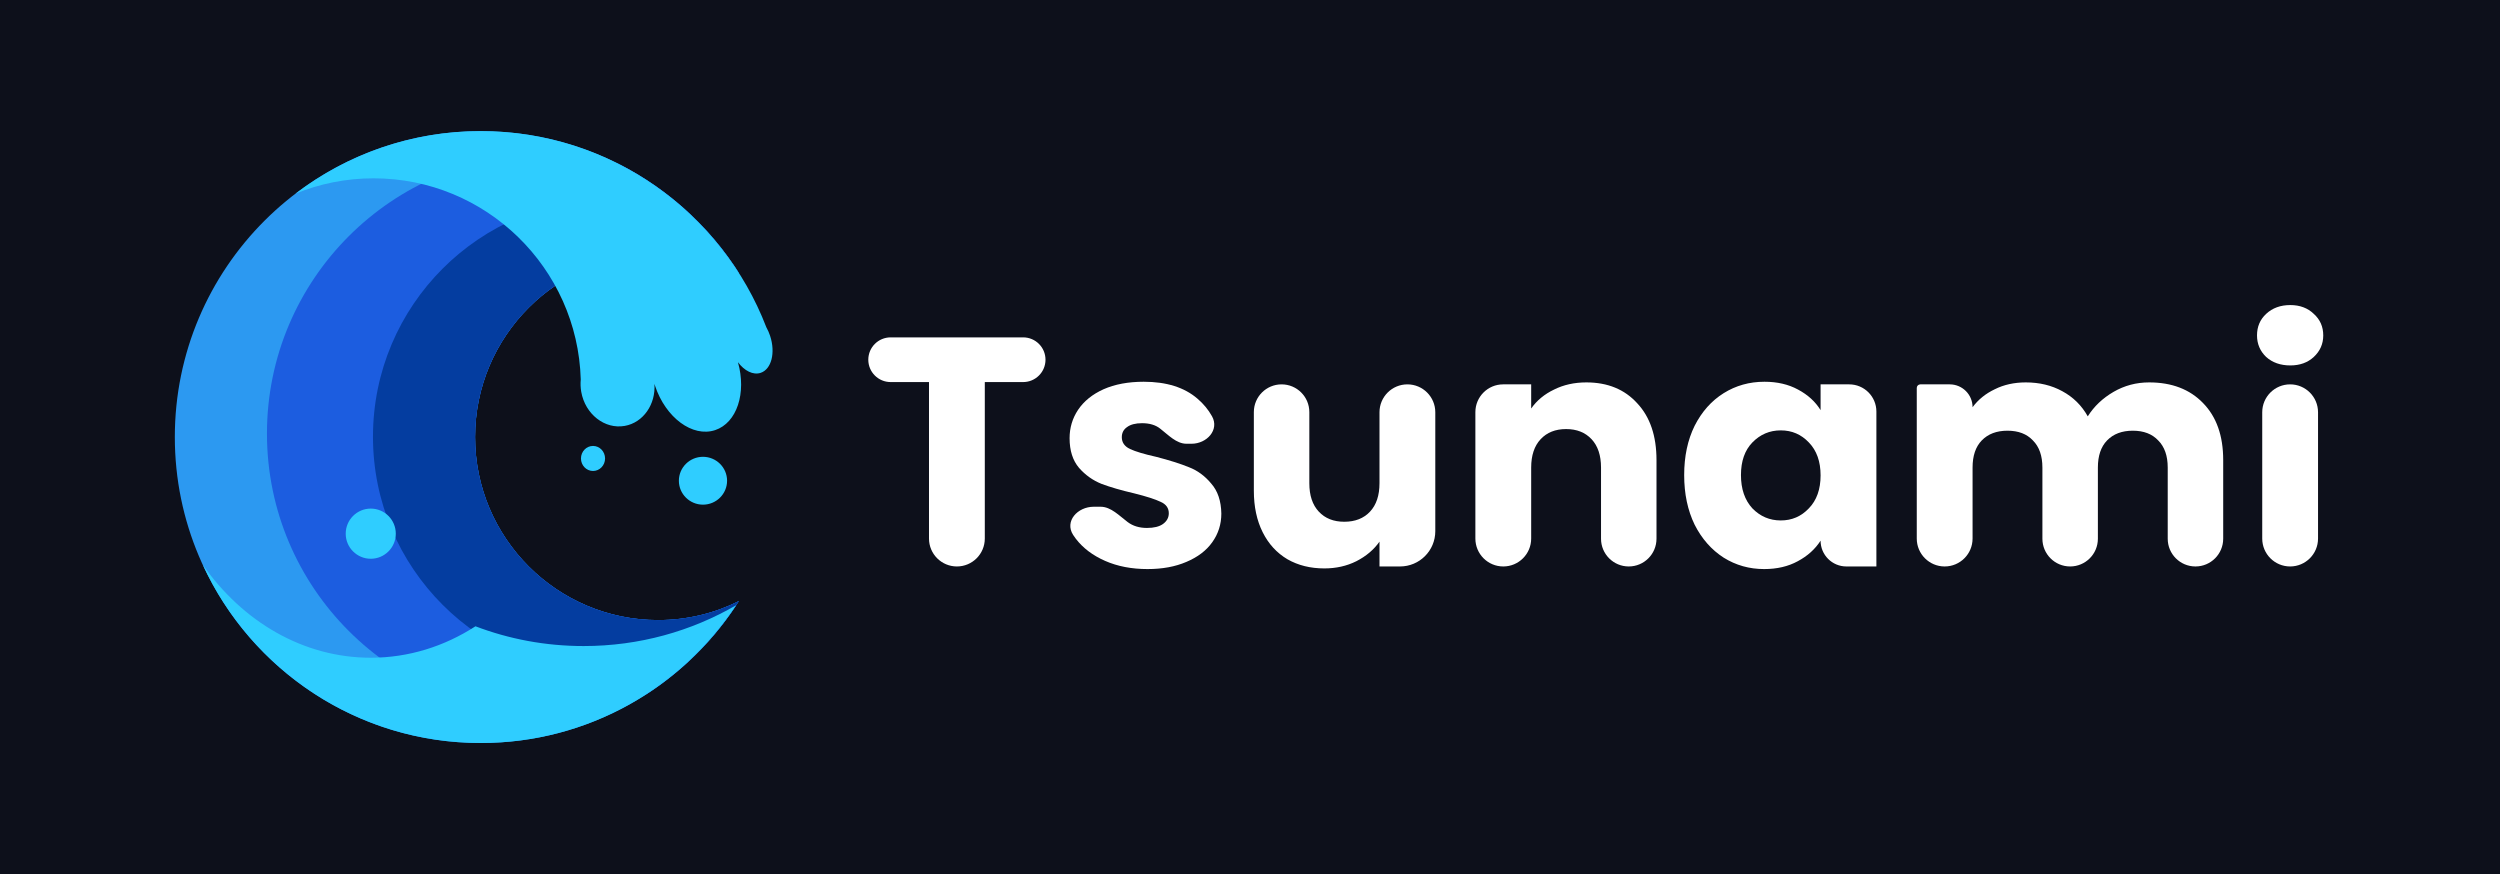 <svg width="286" height="100" viewBox="0 0 286 100" fill="none" xmlns="http://www.w3.org/2000/svg">
<rect width="286" height="100" fill="#0D101B"/>
<g clip-path="url(#clip0_1515_1199)">
<path fill-rule="evenodd" clip-rule="evenodd" d="M84.526 68.767C78.319 78.522 67.41 84.999 54.998 84.999C35.681 84.999 20 69.314 20 49.998C20 30.681 35.681 15 54.998 15C67.41 15 78.319 21.473 84.526 31.232C81.748 29.834 78.609 29.06 75.291 29.06C63.735 29.06 54.351 38.442 54.351 49.998C54.351 61.553 63.735 70.938 75.291 70.938C78.609 70.938 81.748 70.164 84.526 68.767Z" fill="#2C99F1"/>
<path fill-rule="evenodd" clip-rule="evenodd" d="M73.944 79.42C70.386 80.79 66.52 81.543 62.479 81.543C44.851 81.543 30.54 67.23 30.54 49.602C30.54 31.975 44.851 17.662 62.479 17.662C65.346 17.662 68.124 18.041 70.766 18.75C76.398 21.601 81.155 25.932 84.525 31.231C81.746 29.832 78.607 29.059 75.289 29.059C63.733 29.059 54.351 38.442 54.351 49.998C54.351 61.554 63.733 70.937 75.289 70.937C78.607 70.937 81.746 70.162 84.525 68.765C81.809 73.034 78.192 76.676 73.944 79.42Z" fill="#1C5DE0"/>
<path fill-rule="evenodd" clip-rule="evenodd" d="M78.761 75.677C75.975 76.642 72.984 77.165 69.871 77.165C54.857 77.165 42.668 64.975 42.668 49.962C42.668 34.947 54.857 22.759 69.871 22.759C72.937 22.759 75.885 23.266 78.637 24.205C80.892 26.273 82.875 28.635 84.525 31.231C81.746 29.832 78.607 29.059 75.29 29.059C63.733 29.059 54.351 38.442 54.351 49.998C54.351 61.554 63.733 70.937 75.29 70.937C78.607 70.937 81.746 70.162 84.525 68.765C82.905 71.31 80.965 73.634 78.761 75.677Z" fill="#043DA0"/>
<path fill-rule="evenodd" clip-rule="evenodd" d="M23.205 64.62C27.751 71.103 34.671 75.245 42.415 75.245C46.757 75.245 50.846 73.941 54.394 71.647C58.239 73.111 62.412 73.908 66.77 73.908C73.127 73.908 79.09 72.21 84.226 69.232C77.973 78.73 67.211 85 54.998 85C40.901 85 28.738 76.646 23.205 64.62Z" fill="#2FCDFF"/>
<path fill-rule="evenodd" clip-rule="evenodd" d="M42.415 58.183C43.996 58.183 45.279 59.468 45.279 61.053C45.279 62.636 43.996 63.922 42.415 63.922C40.834 63.922 39.55 62.636 39.55 61.053C39.55 59.468 40.834 58.183 42.415 58.183ZM80.421 52.259C81.942 52.259 83.178 53.485 83.178 54.996C83.178 56.507 81.942 57.733 80.421 57.733C78.898 57.733 77.663 56.507 77.663 54.996C77.663 53.485 78.898 52.259 80.421 52.259ZM67.841 51.015C68.603 51.015 69.22 51.658 69.22 52.449C69.22 53.238 68.603 53.88 67.841 53.88C67.081 53.88 66.463 53.238 66.463 52.449C66.463 51.658 67.081 51.015 67.841 51.015ZM66.438 43.413C66.072 30.651 55.594 20.4 42.742 20.4C39.588 20.4 36.578 21.017 33.826 22.142C39.704 17.659 47.043 15 54.997 15C69.887 15 82.617 24.317 87.669 37.439C87.837 37.739 87.983 38.067 88.099 38.417C88.738 40.347 88.255 42.245 87.021 42.653C86.161 42.938 85.163 42.425 84.42 41.436C85.422 44.955 84.298 48.383 81.811 49.206C79.228 50.062 76.146 47.786 74.934 44.126L74.868 43.915C75.031 46.253 73.593 48.347 71.468 48.724C69.175 49.13 66.947 47.385 66.494 44.828C66.409 44.348 66.393 43.871 66.438 43.413Z" fill="#2FCDFF"/>
</g>
<path d="M117.048 38.595C118.46 38.595 119.605 39.74 119.605 41.152C119.605 42.564 118.46 43.709 117.048 43.709H112.661V61.611C112.661 63.374 111.232 64.803 109.469 64.803C107.706 64.803 106.277 63.374 106.277 61.611V43.709H101.891C100.478 43.709 99.333 42.564 99.333 41.152C99.333 39.74 100.478 38.595 101.891 38.595H117.048Z" fill="white"/>
<path d="M131.284 65.101C129.467 65.101 127.849 64.79 126.431 64.168C125.012 63.546 123.892 62.7 123.071 61.629C122.963 61.486 122.862 61.34 122.766 61.193C121.762 59.634 123.269 57.971 125.123 57.971H125.912C127.098 57.971 128.058 59.014 129.007 59.725C129.604 60.173 130.338 60.397 131.209 60.397C132.006 60.397 132.615 60.248 133.039 59.949C133.487 59.626 133.711 59.215 133.711 58.717C133.711 58.12 133.399 57.684 132.777 57.411C132.155 57.112 131.147 56.788 129.753 56.44C128.26 56.092 127.015 55.731 126.02 55.357C125.024 54.959 124.166 54.349 123.444 53.528C122.722 52.682 122.361 51.549 122.361 50.131C122.361 48.936 122.685 47.853 123.332 46.883C124.004 45.887 124.975 45.103 126.244 44.531C127.538 43.958 129.069 43.672 130.836 43.672C133.449 43.672 135.503 44.319 136.996 45.613C137.681 46.198 138.235 46.868 138.656 47.625C139.516 49.168 138.071 50.765 136.305 50.765H135.737C134.576 50.765 133.659 49.758 132.74 49.048C132.217 48.625 131.52 48.413 130.649 48.413C129.903 48.413 129.33 48.563 128.932 48.861C128.534 49.135 128.335 49.521 128.335 50.019C128.335 50.616 128.646 51.064 129.268 51.363C129.915 51.661 130.911 51.96 132.255 52.259C133.798 52.657 135.055 53.055 136.025 53.453C136.996 53.827 137.842 54.449 138.564 55.32C139.311 56.166 139.696 57.311 139.721 58.755C139.721 59.974 139.373 61.069 138.676 62.04C138.004 62.986 137.021 63.732 135.727 64.28C134.457 64.828 132.976 65.101 131.284 65.101Z" fill="white"/>
<path d="M161.006 43.971C162.769 43.971 164.198 45.4 164.198 47.163V60.771C164.198 62.998 162.392 64.803 160.166 64.803H157.814V61.965C157.167 62.886 156.283 63.633 155.163 64.205C154.068 64.753 152.848 65.027 151.504 65.027C149.911 65.027 148.505 64.678 147.286 63.981C146.066 63.26 145.12 62.227 144.448 60.883C143.776 59.539 143.44 57.958 143.44 56.141V47.144C143.44 45.391 144.861 43.971 146.614 43.971C148.366 43.971 149.787 45.391 149.787 47.144V55.283C149.787 56.676 150.148 57.759 150.87 58.531C151.591 59.302 152.562 59.688 153.782 59.688C155.026 59.688 156.009 59.302 156.731 58.531C157.453 57.759 157.814 56.676 157.814 55.283V47.163C157.814 45.4 159.243 43.971 161.006 43.971Z" fill="white"/>
<path d="M181.477 43.747C183.916 43.747 185.857 44.543 187.301 46.136C188.769 47.704 189.503 49.869 189.503 52.632V61.629C189.503 63.382 188.082 64.803 186.33 64.803C184.577 64.803 183.157 63.382 183.157 61.629V53.491C183.157 52.097 182.796 51.014 182.074 50.243C181.352 49.471 180.381 49.085 179.162 49.085C177.942 49.085 176.972 49.471 176.25 50.243C175.528 51.014 175.167 52.097 175.167 53.491V61.611C175.167 63.374 173.738 64.803 171.975 64.803C170.212 64.803 168.783 63.374 168.783 61.611V47.148C168.783 45.393 170.206 43.971 171.961 43.971H175.167V46.733C175.814 45.812 176.685 45.091 177.781 44.568C178.876 44.02 180.108 43.747 181.477 43.747Z" fill="white"/>
<path d="M192.67 54.349C192.67 52.209 193.068 50.33 193.865 48.712C194.686 47.094 195.794 45.85 197.187 44.979C198.581 44.108 200.137 43.672 201.854 43.672C203.323 43.672 204.604 43.971 205.699 44.568C206.819 45.165 207.678 45.949 208.275 46.92V43.971H211.548C213.267 43.971 214.659 45.364 214.659 47.082V64.803H211.225C209.596 64.803 208.275 63.482 208.275 61.853C207.653 62.824 206.782 63.608 205.662 64.205C204.567 64.803 203.285 65.101 201.817 65.101C200.124 65.101 198.581 64.666 197.187 63.795C195.794 62.899 194.686 61.642 193.865 60.024C193.068 58.381 192.67 56.49 192.67 54.349ZM208.275 54.387C208.275 52.794 207.827 51.537 206.931 50.616C206.06 49.695 204.99 49.235 203.721 49.235C202.451 49.235 201.369 49.695 200.473 50.616C199.602 51.512 199.166 52.756 199.166 54.349C199.166 55.942 199.602 57.212 200.473 58.157C201.369 59.078 202.451 59.539 203.721 59.539C204.99 59.539 206.06 59.078 206.931 58.157C207.827 57.236 208.275 55.98 208.275 54.387Z" fill="white"/>
<path d="M245.859 43.747C248.448 43.747 250.501 44.531 252.019 46.099C253.562 47.667 254.334 49.844 254.334 52.632V61.629C254.334 63.382 252.913 64.803 251.161 64.803C249.408 64.803 247.987 63.382 247.987 61.629V53.491C247.987 52.147 247.626 51.114 246.905 50.392C246.208 49.645 245.237 49.272 243.993 49.272C242.748 49.272 241.765 49.645 241.043 50.392C240.346 51.114 239.998 52.147 239.998 53.491V61.629C239.998 63.382 238.577 64.803 236.825 64.803C235.072 64.803 233.651 63.382 233.651 61.629V53.491C233.651 52.147 233.29 51.114 232.569 50.392C231.872 49.645 230.901 49.272 229.657 49.272C228.412 49.272 227.429 49.645 226.707 50.392C226.01 51.114 225.662 52.147 225.662 53.491V61.611C225.662 63.374 224.233 64.803 222.47 64.803C220.707 64.803 219.278 63.374 219.278 61.611V44.379C219.278 44.154 219.461 43.971 219.686 43.971H223.049C224.492 43.971 225.662 45.141 225.662 46.584C226.309 45.713 227.155 45.028 228.201 44.531C229.246 44.008 230.428 43.747 231.747 43.747C233.315 43.747 234.709 44.083 235.929 44.755C237.173 45.427 238.144 46.385 238.841 47.629C239.562 46.484 240.546 45.551 241.79 44.829C243.034 44.108 244.391 43.747 245.859 43.747Z" fill="white"/>
<path d="M262.01 41.805C260.89 41.805 259.969 41.482 259.247 40.835C258.55 40.163 258.202 39.341 258.202 38.371C258.202 37.375 258.55 36.554 259.247 35.907C259.969 35.235 260.89 34.899 262.01 34.899C263.105 34.899 264.001 35.235 264.698 35.907C265.419 36.554 265.78 37.375 265.78 38.371C265.78 39.341 265.419 40.163 264.698 40.835C264.001 41.482 263.105 41.805 262.01 41.805ZM261.991 43.971C263.754 43.971 265.183 45.4 265.183 47.163V61.611C265.183 63.374 263.754 64.803 261.991 64.803C260.228 64.803 258.799 63.374 258.799 61.611V47.163C258.799 45.4 260.228 43.971 261.991 43.971Z" fill="white"/>
<defs>
<clipPath id="clip0_1515_1199">
<rect width="70" height="70" fill="white" transform="translate(20 15)"/>
</clipPath>
</defs>
</svg>

